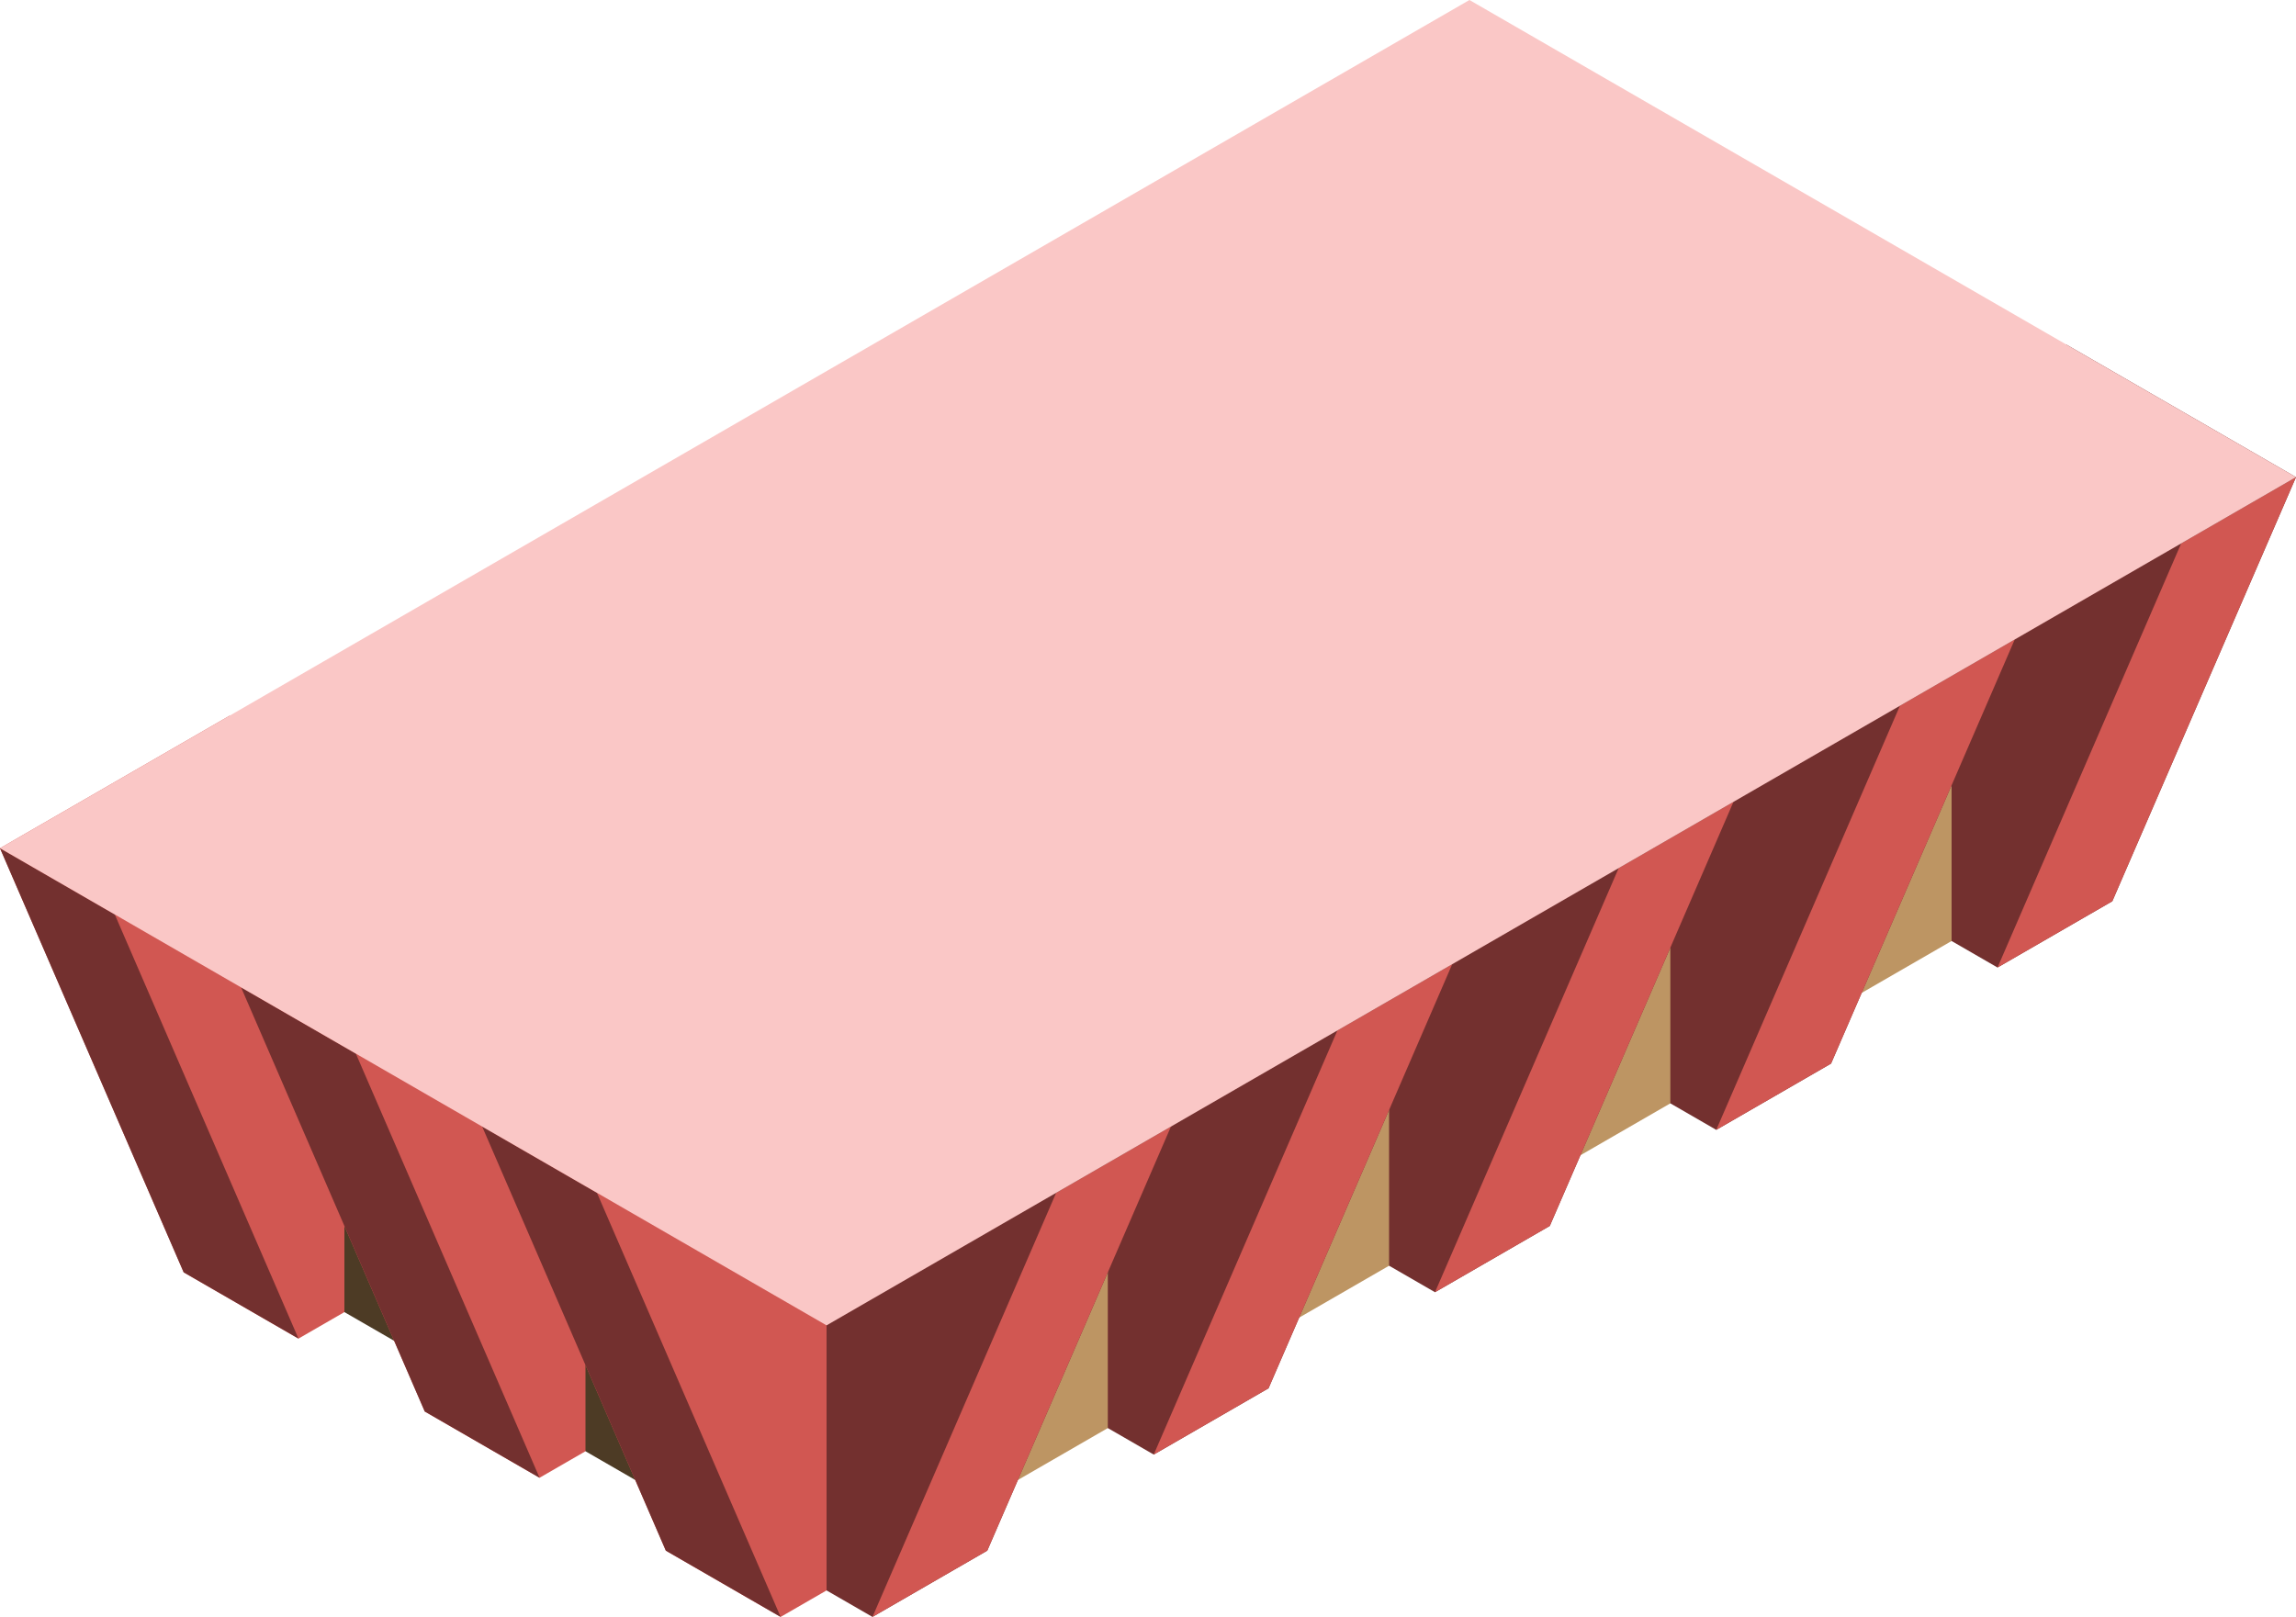 <svg id="Layer_1" data-name="Layer 1" xmlns="http://www.w3.org/2000/svg" viewBox="0 0 250 176.092">
  <defs>
    <style>
      .window-R-prim {
        fill: #bd9563;
      }

      .window-L-prim {
        fill: #4d3b25;
      }

      .exterior-L-prim {
        fill: #73302f;
      }

      .exterior-R-prim {
        fill: #d15752;
      }

      .cls-1 {
        fill: none;
      }

      .top-light {
        fill: #fac7c6;
      }
    </style>
  </defs>
  <title>Artboard 20</title>
  <g id="root">
    <path id="Path" class="window-R-prim" d="M97.5,168.875,220,98.15l2.5-24.537L97.5,145.781Z"/>
    <path id="Path-2" data-name="Path" class="window-L-prim" d="M82.5,168.875,20,132.791V112.583l62.5,36.084Z"/>
    <path id="Path-3" data-name="Path" class="exterior-L-prim" d="M212.5,44.745,225,37.528l25,14.434L230,98.15l-12.5,7.217-5-2.887Z"/>
    <path id="Path-4" data-name="Path" class="exterior-R-prim" d="M237.5,59.178,250,51.962,230,98.15l-12.5,7.217Z"/>
    <path id="Path-5" data-name="Path" class="exterior-L-prim" d="M181.875,62.426l12.5-7.217,25,14.434-20,46.188-12.5,7.217-5-2.887Z"/>
    <path id="Path-6" data-name="Path" class="exterior-R-prim" d="M206.875,76.86l12.5-7.217-20,46.188-12.5,7.217Z"/>
    <path id="Path-7" data-name="Path" class="exterior-L-prim" d="M151.25,80.107l12.5-7.217,25,14.434-20,46.188-12.5,7.217-5-2.887Z"/>
    <path id="Path-8" data-name="Path" class="exterior-R-prim" d="M176.25,94.541l12.5-7.217-20,46.188-12.5,7.217Z"/>
    <g id="Group">
      <path id="Path-9" data-name="Path" class="exterior-R-prim" d="M37.5,85.159,25,77.942,0,92.376l20,46.188,12.5,7.217,5-2.887Z"/>
      <path id="Path-10" data-name="Path" class="exterior-L-prim" d="M12.5,99.593,0,92.376l20,46.188,12.5,7.217Z"/>
    </g>
    <path id="Path-11" data-name="Path" class="exterior-L-prim" d="M120.625,97.789l12.5-7.217,25,14.434-20,46.188-12.5,7.217-5-2.887Z"/>
    <path id="Path-12" data-name="Path" class="exterior-R-prim" d="M145.625,112.222l12.5-7.217-20,46.188-12.5,7.217Z"/>
    <g id="Group-2" data-name="Group">
      <path id="Path-13" data-name="Path" class="exterior-R-prim" d="M63.75,100.315l-12.5-7.217-25,14.434,20,46.188,12.5,7.217,5-2.887Z"/>
      <path id="Path-14" data-name="Path" class="exterior-L-prim" d="M38.75,114.748l-12.5-7.217,20,46.188,12.5,7.217Z"/>
    </g>
    <path id="Path-15" data-name="Path" class="exterior-L-prim" d="M90,115.47l12.5-7.217,25,14.434-20,46.188L95,176.092l-5-2.887Z"/>
    <path id="Path-16" data-name="Path" class="exterior-R-prim" d="M115,129.904l12.5-7.217-20,46.188L95,176.092Z"/>
    <g id="Group-3" data-name="Group">
      <path id="Path-17" data-name="Path" class="exterior-R-prim" d="M90,115.47l-12.5-7.217-25,14.434,20,46.188L85,176.092l5-2.887Z"/>
      <path id="Path-18" data-name="Path" class="exterior-L-prim" d="M65,129.904,52.5,122.687l20,46.188L85,176.092Z"/>
    </g>
    <line id="roof-left" class="cls-1" x1="115" y1="129.904" x2="250" y2="51.962"/>
    <line id="Path-19" data-name="Path" class="cls-1" x1="90" y1="115.47" x2="115" y2="129.904"/>
    <line id="Path-20" data-name="Path" class="cls-1" x1="90" y1="115.47" x2="65" y2="129.904"/>
    <path id="anchor_0_144.338_260" class="top-light" d="M0,92.376,160,0l90,51.962L90,144.338Z"/>
  </g>
</svg>
